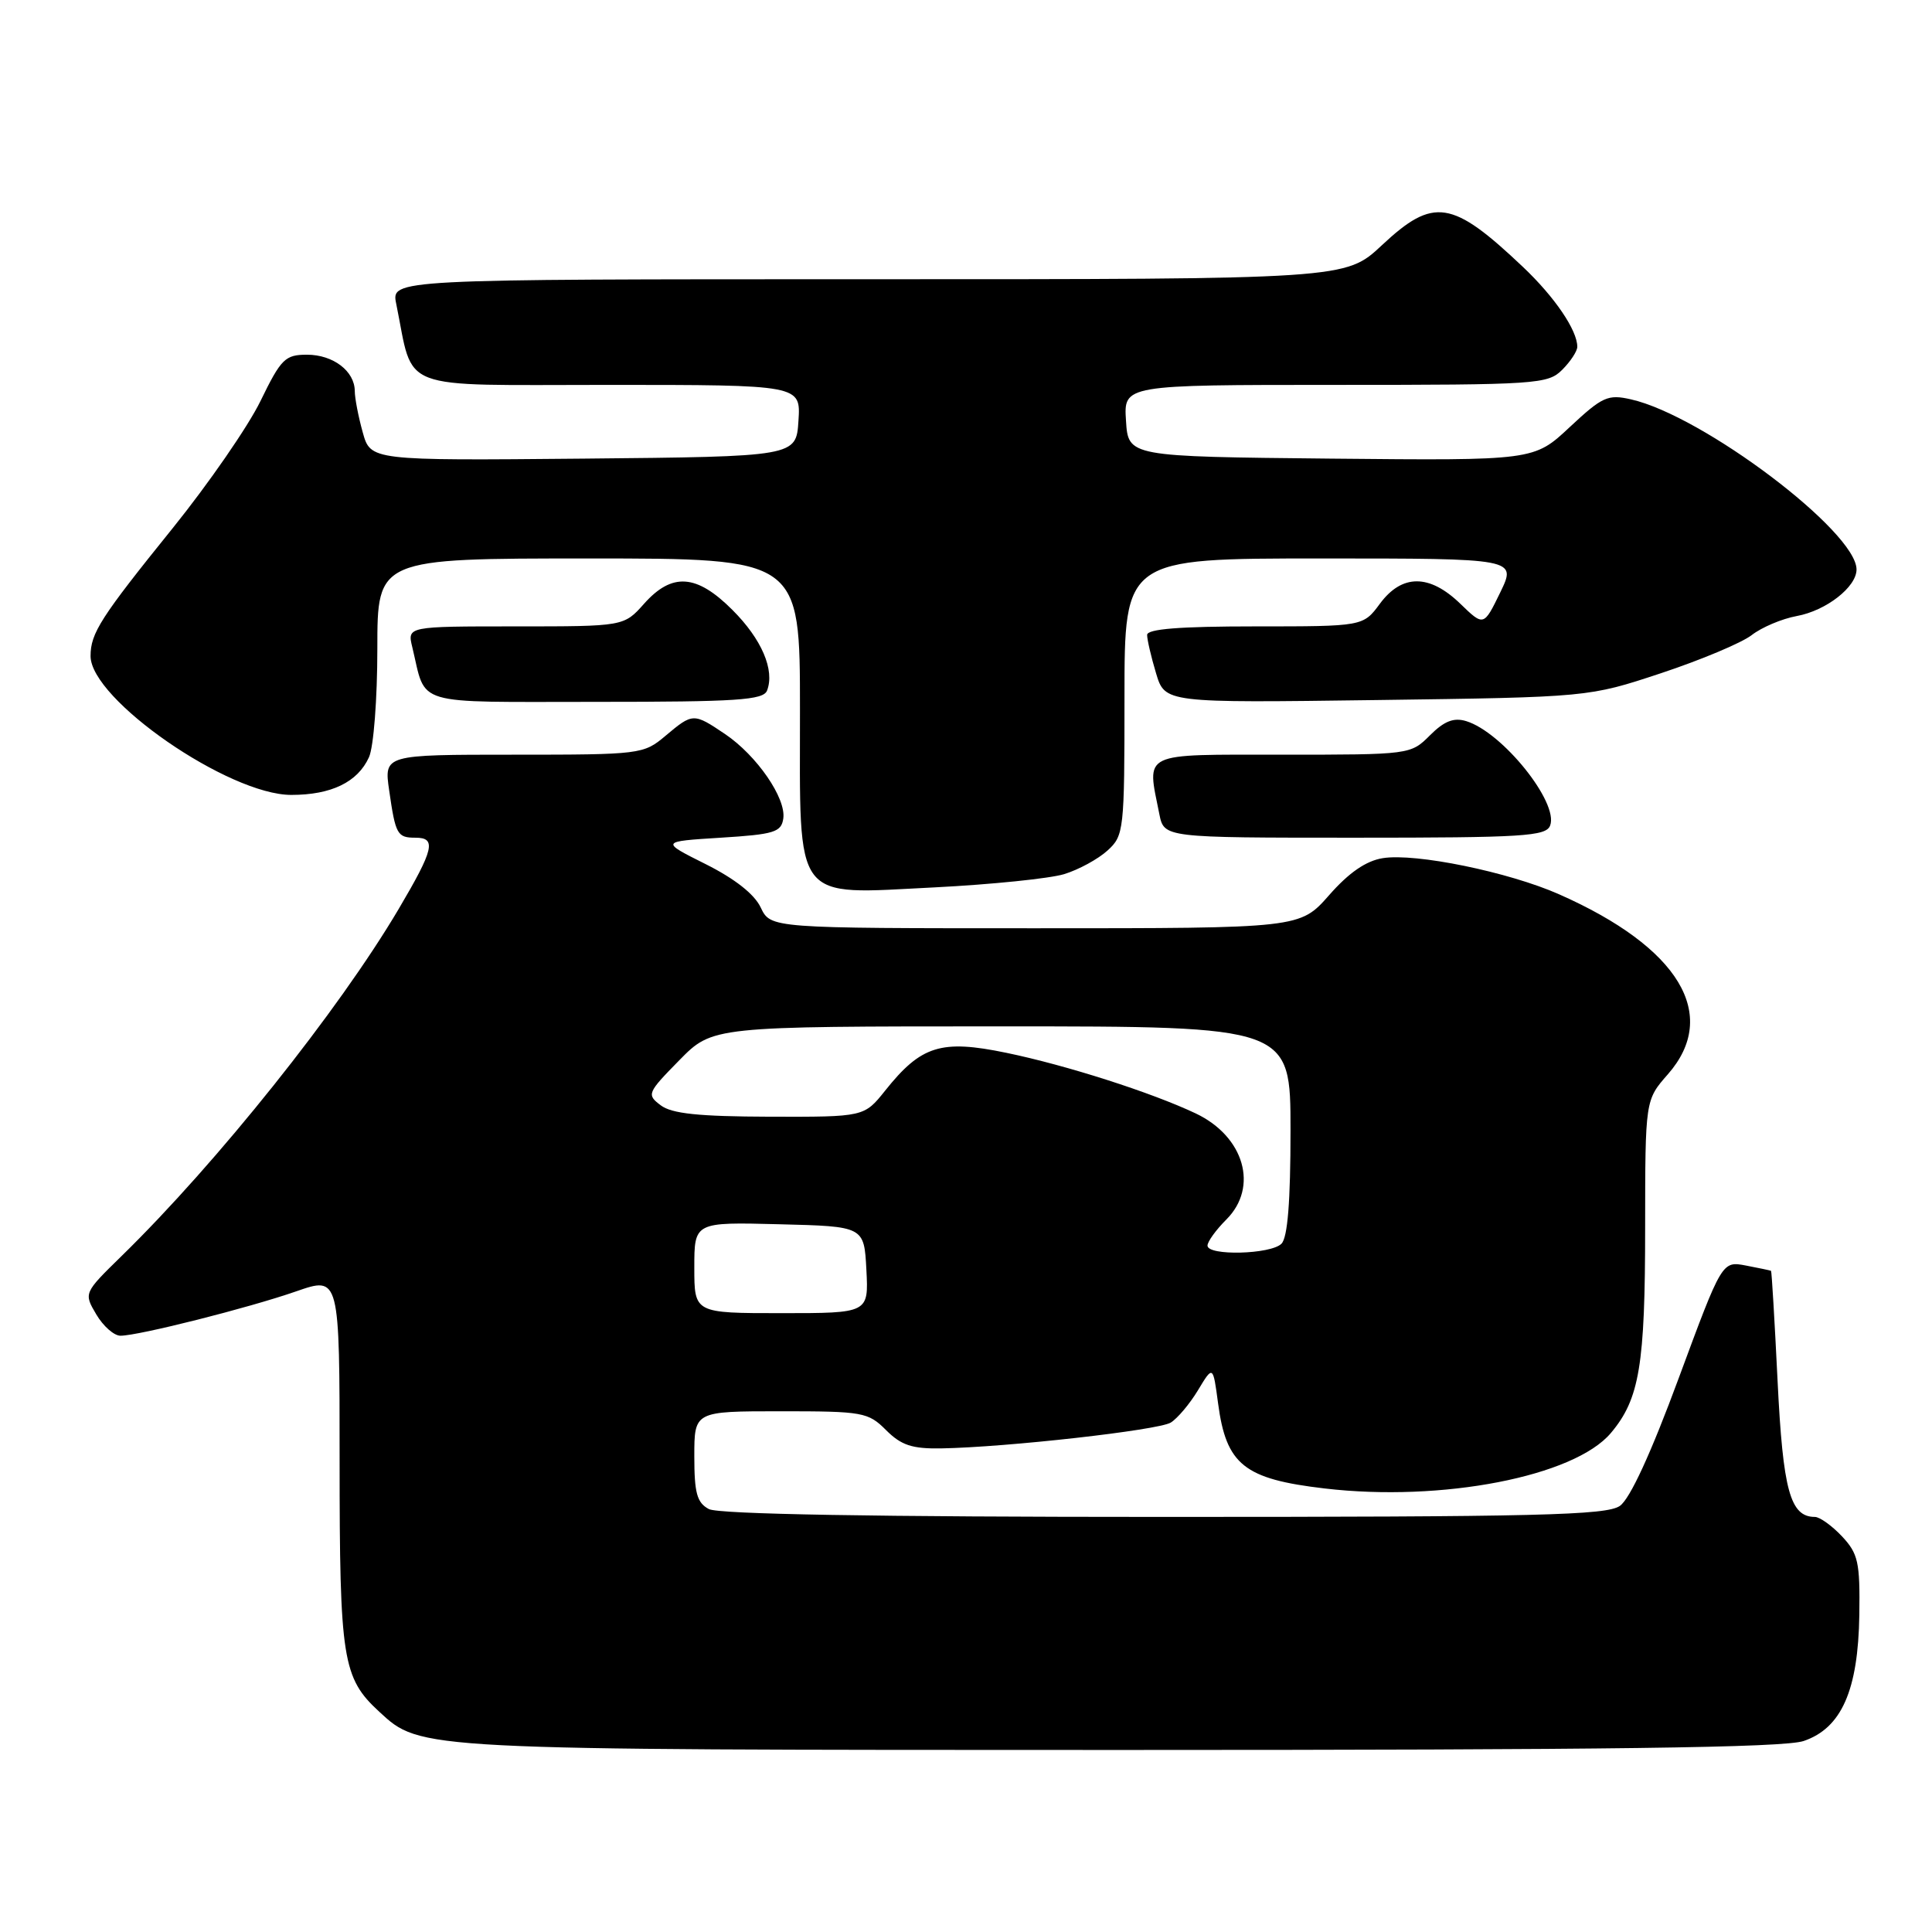 <?xml version="1.0" encoding="UTF-8" standalone="no"?>
<!DOCTYPE svg PUBLIC "-//W3C//DTD SVG 1.1//EN" "http://www.w3.org/Graphics/SVG/1.1/DTD/svg11.dtd" >
<svg xmlns="http://www.w3.org/2000/svg" xmlns:xlink="http://www.w3.org/1999/xlink" version="1.1" viewBox="0 0 256 256">
 <g >
 <path fill="currentColor"
d=" M 239.00 230.69 C 244.01 228.98 246.22 223.98 246.37 213.98 C 246.47 206.98 246.22 205.87 244.07 203.57 C 242.74 202.16 241.12 201.00 240.48 201.00 C 237.21 201.00 236.25 197.49 235.54 183.00 C 235.15 175.03 234.76 168.45 234.67 168.39 C 234.58 168.34 233.08 168.02 231.34 167.69 C 228.18 167.09 228.18 167.09 222.45 182.58 C 218.76 192.57 215.99 198.60 214.64 199.54 C 212.87 200.78 203.78 201.00 154.21 201.00 C 115.91 201.00 95.20 200.64 93.93 199.96 C 92.35 199.12 92.00 197.84 92.00 192.96 C 92.00 187.00 92.00 187.00 103.45 187.00 C 114.34 187.00 115.03 187.12 117.41 189.50 C 119.42 191.51 120.86 191.98 124.70 191.92 C 133.40 191.77 153.47 189.51 155.13 188.50 C 156.02 187.95 157.65 186.02 158.74 184.21 C 160.73 180.91 160.73 180.91 161.40 185.94 C 162.48 194.09 164.84 195.98 175.53 197.23 C 191.05 199.05 208.59 195.65 213.45 189.88 C 217.25 185.37 217.99 180.91 217.99 162.63 C 218.00 145.76 218.00 145.76 221.00 142.35 C 227.90 134.48 222.50 125.53 206.59 118.50 C 199.91 115.54 187.56 113.01 183.23 113.71 C 181.01 114.06 178.73 115.63 176.11 118.62 C 172.25 123.00 172.25 123.00 137.18 123.00 C 102.11 123.00 102.11 123.00 100.80 120.25 C 99.97 118.48 97.35 116.43 93.50 114.50 C 87.50 111.50 87.50 111.50 95.50 111.00 C 102.59 110.56 103.53 110.27 103.79 108.46 C 104.18 105.76 100.28 100.11 96.08 97.27 C 91.89 94.45 91.81 94.45 88.18 97.50 C 85.27 99.95 84.90 100.00 68.04 100.00 C 50.88 100.00 50.88 100.00 51.57 104.75 C 52.41 110.60 52.64 111.00 55.06 111.00 C 57.86 111.00 57.50 112.53 52.83 120.44 C 44.88 133.89 28.80 154.03 16.12 166.42 C 11.09 171.34 11.09 171.34 12.76 174.17 C 13.68 175.73 15.12 177.00 15.97 176.99 C 18.39 176.98 32.93 173.31 39.25 171.11 C 45.00 169.11 45.00 169.11 45.00 193.59 C 45.00 219.91 45.38 222.33 50.26 226.82 C 55.77 231.90 55.18 231.87 148.50 231.88 C 213.31 231.88 236.39 231.58 239.00 230.69 Z  M 141.00 115.83 C 142.93 115.24 145.51 113.83 146.75 112.70 C 148.93 110.72 149.00 110.06 149.00 92.33 C 149.00 74.00 149.00 74.00 174.99 74.00 C 200.97 74.00 200.97 74.00 198.79 78.50 C 196.60 83.00 196.60 83.00 193.50 80.00 C 189.41 76.04 185.77 76.04 182.84 80.00 C 180.62 83.00 180.62 83.00 166.31 83.00 C 156.31 83.00 152.00 83.34 152.00 84.13 C 152.00 84.76 152.53 87.04 153.18 89.20 C 154.36 93.14 154.36 93.14 182.43 92.76 C 210.50 92.38 210.50 92.38 220.10 89.20 C 225.38 87.45 230.78 85.18 232.10 84.16 C 233.42 83.13 236.11 81.99 238.07 81.63 C 241.97 80.92 246.00 77.78 246.00 75.46 C 246.00 70.44 225.64 55.07 216.12 52.92 C 213.05 52.22 212.33 52.55 208.00 56.59 C 203.26 61.03 203.26 61.03 176.38 60.77 C 149.50 60.50 149.50 60.50 149.20 55.75 C 148.89 51.00 148.89 51.00 176.95 51.00 C 203.67 51.00 205.10 50.90 207.00 49.00 C 208.10 47.90 209.00 46.53 209.00 45.95 C 209.00 43.76 206.00 39.35 201.83 35.40 C 192.40 26.46 189.96 26.08 183.10 32.50 C 178.29 37.00 178.29 37.00 115.07 37.00 C 51.84 37.00 51.84 37.00 52.50 40.25 C 54.90 52.02 52.23 51.00 80.59 51.00 C 106.11 51.00 106.11 51.00 105.80 55.75 C 105.50 60.50 105.50 60.50 77.30 60.77 C 49.10 61.03 49.10 61.03 48.06 57.27 C 47.48 55.19 47.01 52.74 47.01 51.82 C 47.00 49.17 44.14 47.00 40.68 47.00 C 37.78 47.00 37.24 47.54 34.51 53.15 C 32.86 56.53 27.62 64.11 22.87 70.00 C 13.34 81.81 12.00 83.89 12.00 86.93 C 12.00 92.67 30.30 105.33 38.60 105.33 C 43.90 105.33 47.39 103.64 48.89 100.34 C 49.51 98.99 50.00 92.58 50.00 85.95 C 50.00 74.00 50.00 74.00 78.00 74.00 C 106.00 74.00 106.00 74.00 106.00 94.00 C 106.00 119.95 104.92 118.52 123.88 117.58 C 131.37 117.20 139.07 116.41 141.00 115.83 Z  M 205.40 109.39 C 206.57 106.34 199.05 97.00 194.27 95.55 C 192.62 95.05 191.36 95.55 189.47 97.44 C 186.92 99.99 186.82 100.00 169.95 100.00 C 150.98 100.00 151.96 99.53 153.62 107.88 C 154.25 111.00 154.25 111.00 179.52 111.00 C 201.84 111.00 204.86 110.81 205.40 109.39 Z  M 101.64 91.50 C 102.68 88.78 100.93 84.69 97.05 80.82 C 92.30 76.06 89.05 75.84 85.34 80.00 C 82.67 83.00 82.67 83.00 68.32 83.00 C 53.96 83.00 53.96 83.00 54.63 85.75 C 56.54 93.65 54.36 93.00 79.01 93.00 C 97.70 93.00 101.15 92.77 101.64 91.50 Z  M 92.00 167.97 C 92.00 161.93 92.00 161.93 103.25 162.22 C 114.50 162.50 114.50 162.50 114.80 168.25 C 115.10 174.00 115.10 174.00 103.55 174.00 C 92.00 174.00 92.00 174.00 92.00 167.97 Z  M 160.00 165.05 C 160.00 164.52 161.12 162.97 162.50 161.59 C 166.80 157.29 164.87 150.59 158.45 147.54 C 152.58 144.76 141.28 141.14 133.33 139.50 C 124.69 137.71 122.05 138.54 117.29 144.51 C 114.50 148.00 114.50 148.00 102.00 147.97 C 92.57 147.94 89.02 147.57 87.55 146.46 C 85.67 145.04 85.75 144.83 90.01 140.49 C 94.42 136.00 94.42 136.00 132.71 136.00 C 171.00 136.00 171.00 136.00 171.00 149.80 C 171.00 159.20 170.62 163.98 169.80 164.80 C 168.38 166.22 160.00 166.43 160.00 165.05 Z "/>
</g>
</svg>
